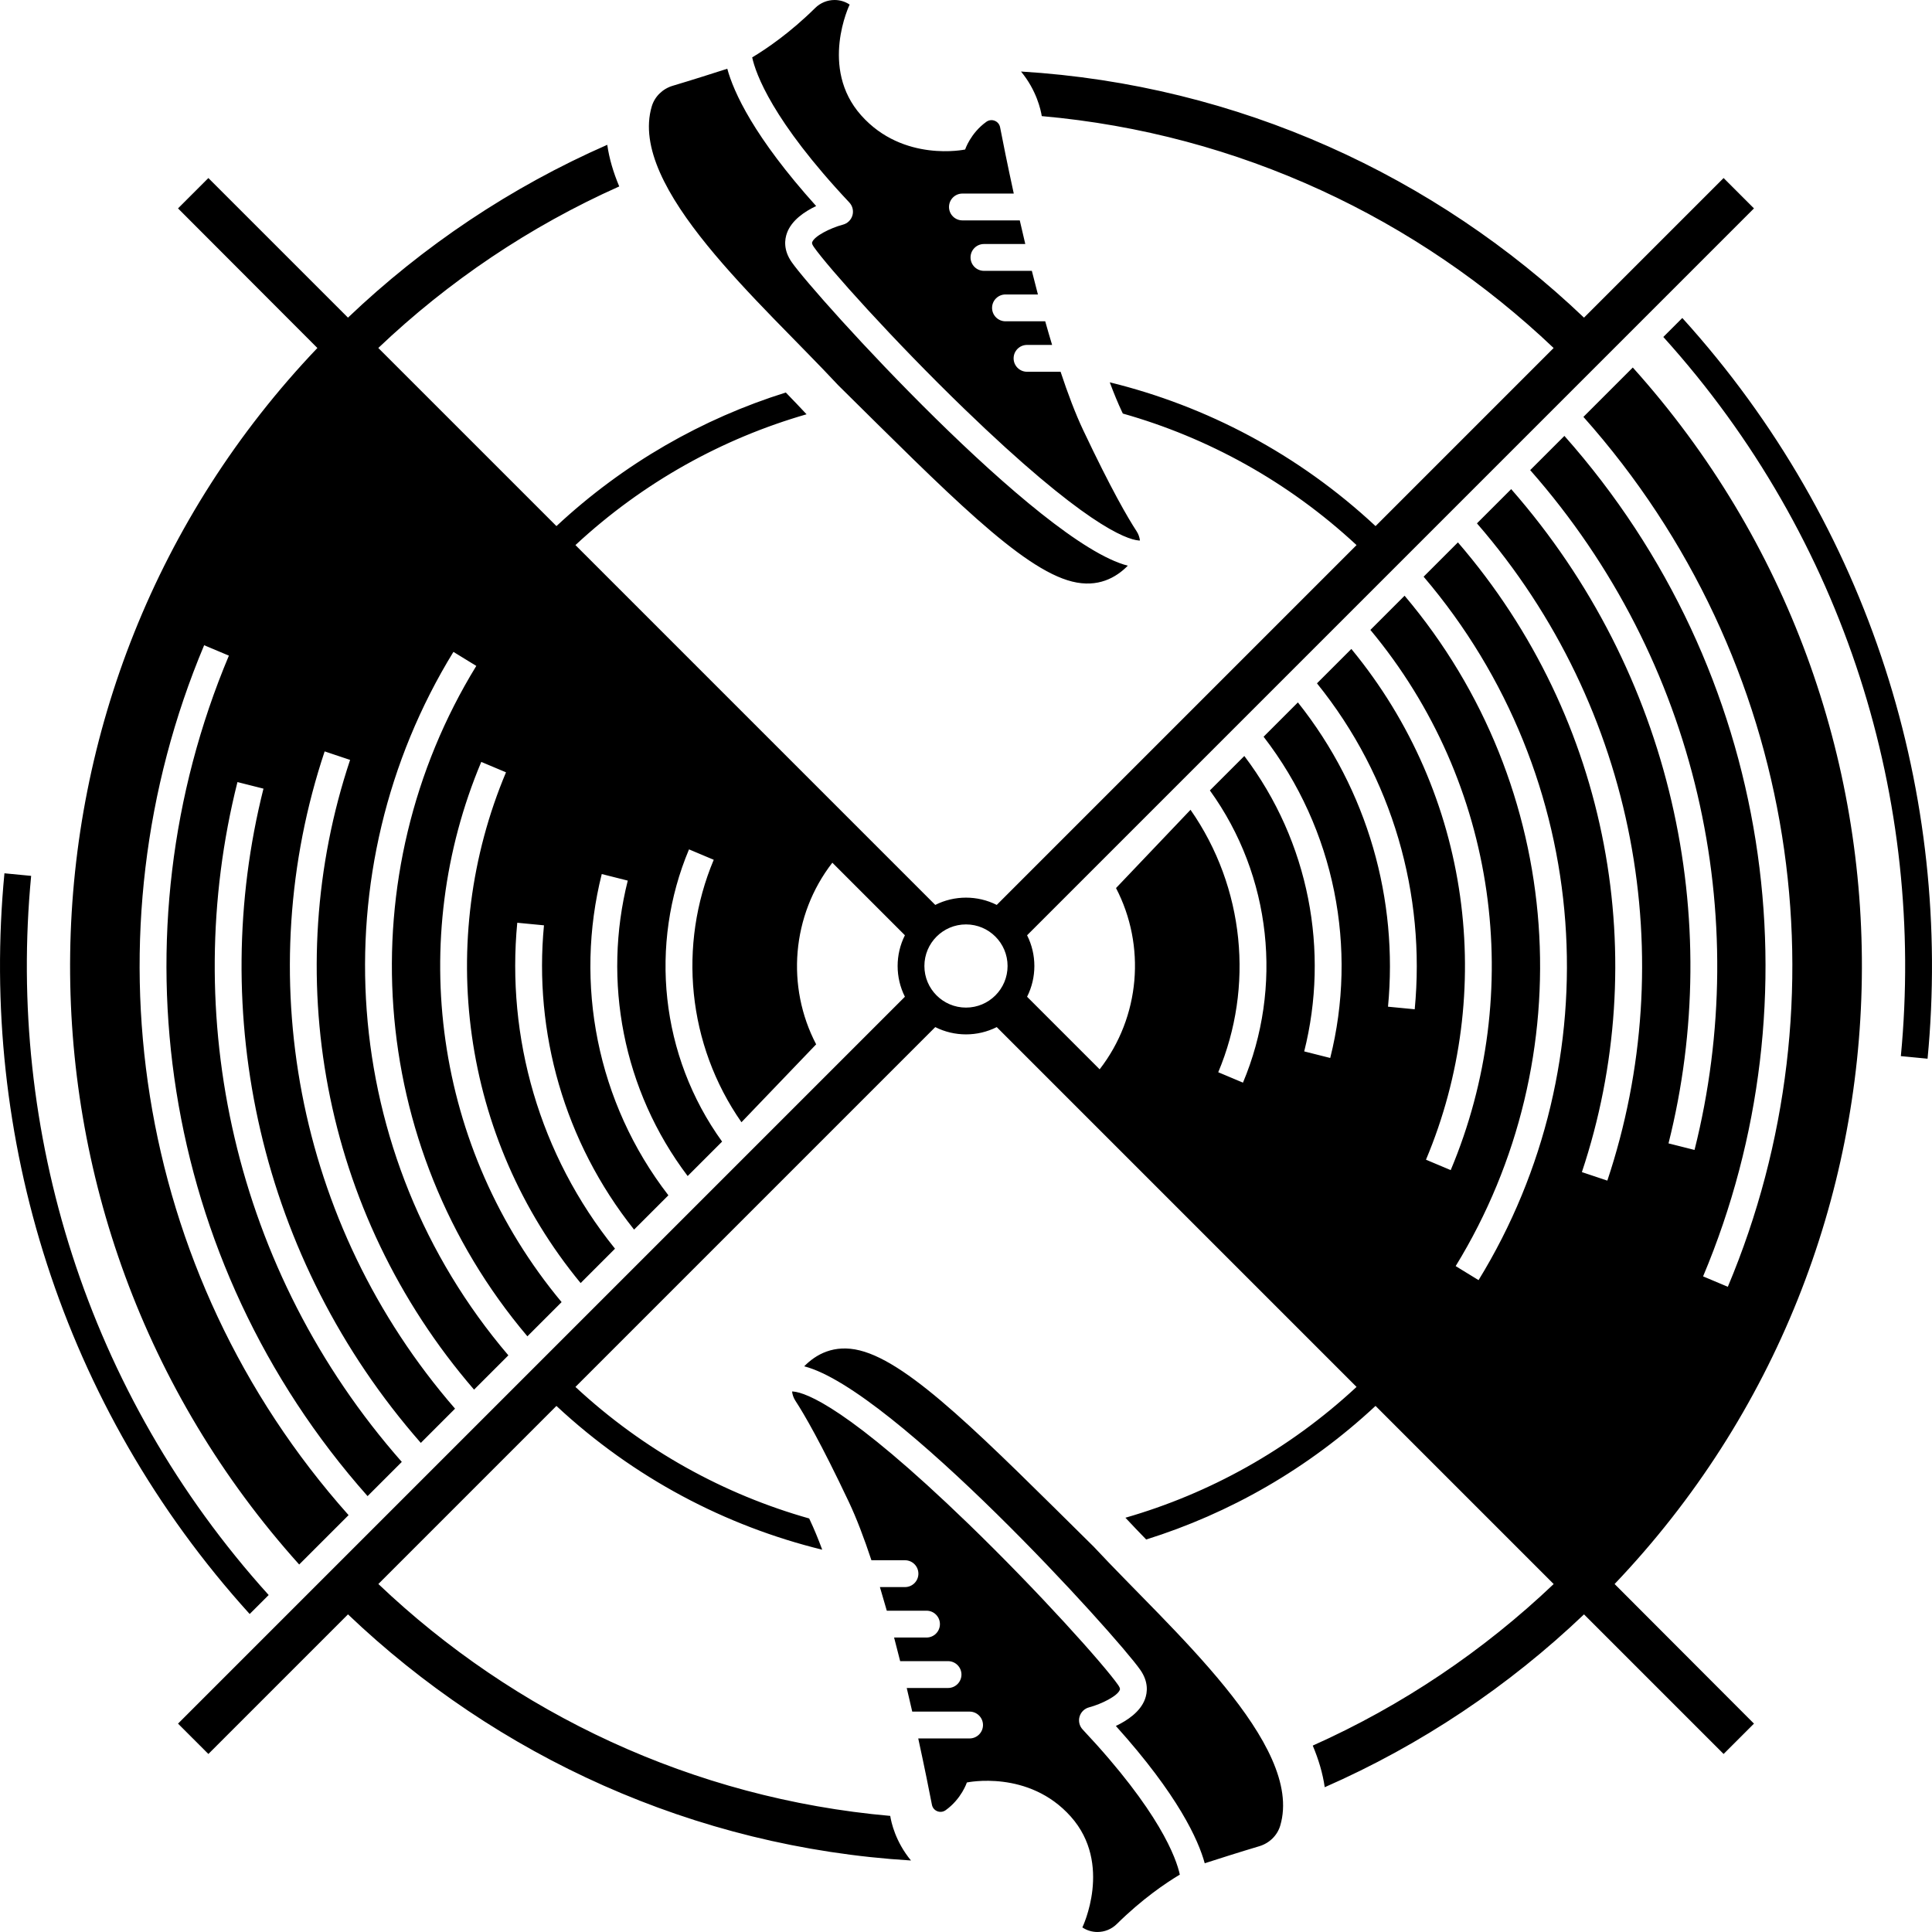 <svg enable-background="new 0 0 441.213 441.214" height="316.228" viewBox="0 0 441.213 441.214" width="316.228" xmlns="http://www.w3.org/2000/svg"><path d="m196.373 308.404c-5.922-1.476-10.068.918-12.72 3.624 20.258 5.154 71.352 61.562 76.76 69.328 1.906 2.736 1.634 5.138 1.07 6.672-1.062 2.888-4.01 4.876-6.654 6.132 14.252 15.836 18.838 26.028 20.294 31.356 2.868-.926 7.918-2.536 12.468-3.894 2.28-.68 4.112-2.44 4.784-4.72 5.466-18.518-25.064-44.83-42.592-63.672-24.914-24.612-41.778-41.922-53.41-44.826m187.82-235.786-4.338 4.336c41.724 46.178 59.816 106.122 54.246 164.234l6.1.59c5.738-59.872-12.942-121.632-56.008-169.16m-154.092 147.988c0-5.244-4.25-9.496-9.496-9.496s-9.5 4.252-9.5 9.496c0 5.246 4.254 9.5 9.5 9.5s9.496-4.254 9.496-9.5m138.628 141.138 31.828 31.882-6.934 6.932-31.88-31.88c-17.178 16.376-37.186 29.812-59.214 39.472-.45-3.156-1.396-6.33-2.734-9.506 20.432-9.124 39.014-21.668 55.02-36.894l-40.682-40.682c-15.442 14.392-33.388 24.562-52.376 30.51-1.666-1.714-3.256-3.376-4.742-4.972 19.146-5.514 37.282-15.472 52.782-29.874l-82.17-82.172c-4.406 2.218-9.636 2.218-14.04 0l-82.174 82.174c15.66 14.548 34.01 24.562 53.376 30.04.062.136.124.26.188.398.924 1.952 1.86 4.224 2.796 6.736-22.052-5.41-43.022-16.354-60.702-32.834l-40.664 40.666c31.046 29.532 71.782 48.97 116.896 52.96.22 1.416 1.174 5.872 4.74 10.184-49.7-3.026-94.66-23.872-128.572-56.208l-31.884 31.882-6.932-6.932 165.998-165.998c-2.216-4.408-2.216-9.636 0-14.04l-16.57-16.572c-9.33 12.042-10.58 28.322-3.698 41.48l-17.058 17.79c-12.382-17.756-14.514-40.484-6.332-59.936l-5.646-2.378c-9.124 21.69-6.606 47.11 7.558 66.736l-7.866 7.864c-14.854-19.64-19.434-44.572-13.678-67.466l-5.94-1.5c-6.268 24.924-1.198 52.112 15.218 73.366l-7.836 7.834c-16.03-20.134-22.91-45.16-20.578-69.49l-6.1-.588c-2.5 26.09 4.964 52.934 22.322 74.436l-7.85 7.85c-27.434-33.268-33.116-78.434-17.044-116.64l-5.648-2.378c-17.01 40.434-10.89 88.266 18.346 123.366l-7.812 7.81c-36.9-43.616-40.82-105.614-11.668-153.098l-5.224-3.204c-30.604 49.848-26.39 114.974 12.548 160.648l-7.836 7.834c-34.98-40.538-44.436-95.49-28.308-143.812l-5.812-1.944c-16.84 50.456-6.892 107.852 29.778 150.098l-7.818 7.82c-36.818-42.008-48.816-98.18-35.932-149.412l-5.942-1.5c-13.392 53.254-.86 111.656 37.532 155.254l-7.814 7.812c-47.666-53.716-58.246-128.77-31.674-191.942l-5.648-2.378c-27.512 65.4-16.496 143.126 32.982 198.662l-11.278 11.276c-71.14-79.122-69.712-200.306 4.154-277.816l-31.826-31.882 6.932-6.932 31.882 31.88c17.178-16.376 37.184-29.81 59.214-39.47.448 3.156 1.394 6.328 2.734 9.506-20.432 9.122-39.014 21.666-55.022 36.892l40.682 40.68c15.44-14.39 33.39-24.562 52.378-30.51 1.664 1.716 3.256 3.378 4.742 4.974-19.148 5.514-37.282 15.472-52.784 29.872l82.174 82.174c4.404-2.216 9.634-2.216 14.04 0l82.17-82.172c-15.66-14.548-34.008-24.562-53.372-30.04-.066-.138-.126-.262-.192-.4-.922-1.952-1.856-4.224-2.794-6.734 22.05 5.408 43.02 16.352 60.7 32.834l40.666-40.668c-31.046-29.532-71.784-48.97-116.896-52.96-.222-1.416-1.178-5.872-4.74-10.184 49.7 3.026 94.66 23.874 128.572 56.208l31.882-31.882 6.934 6.932-165.998 166c2.216 4.404 2.216 9.632 0 14.04l16.572 16.57c9.308-12.016 10.572-28.25 3.738-41.394l17.014-17.874c12.38 17.756 14.51 40.482 6.33 59.934l5.646 2.378c9.124-21.69 6.606-47.108-7.556-66.734l7.866-7.864c14.854 19.64 19.432 44.57 13.676 67.464l5.94 1.5c6.268-24.924 1.2-52.11-15.216-73.364l7.834-7.836c16.03 20.136 22.91 45.162 20.578 69.49l6.1.588c2.502-26.09-4.964-52.932-22.322-74.434l7.852-7.852c27.432 33.268 33.114 78.436 17.042 116.642l5.648 2.376c17.008-40.434 10.89-88.266-18.344-123.364l7.81-7.81c36.902 43.616 40.82 105.614 11.666 153.096l5.226 3.204c30.606-49.846 26.392-114.972-12.546-160.646l7.834-7.834c34.98 40.538 44.438 95.49 28.31 143.81l5.812 1.944c16.838-50.454 6.892-107.85-29.778-150.098l7.82-7.82c36.814 42.01 48.812 98.182 35.928 149.414l5.942 1.5c13.392-53.256.86-111.656-37.53-155.254l7.814-7.812c47.664 53.714 58.246 128.768 31.672 191.94l5.648 2.378c27.512-65.4 16.496-143.124-32.98-198.66l11.278-11.278c71.142 79.122 69.714 200.306-4.154 277.816m-174.056-312.562c-.298 1.04-1.122 1.844-2.164 2.12-2.916.776-6.522 2.612-7.03 4-.038.1-.134.364.348 1.056 3.262 4.682 18.242 21.394 34.294 36.92 27.338 26.442 37.016 29.892 39.908 30.15.112.01.208.012.302.012-.088-.742-.342-1.472-.772-2.128-1.976-3.02-5.796-9.566-12.188-23.078-1.768-3.736-3.504-8.318-5.164-13.334h-7.664c-1.692 0-3.064-1.372-3.064-3.066 0-1.692 1.372-3.062 3.064-3.062h5.726c-.536-1.772-1.06-3.576-1.572-5.396h-9.072c-1.692 0-3.066-1.372-3.066-3.064s1.374-3.064 3.066-3.064h7.404c-.476-1.804-.938-3.606-1.386-5.394h-10.938c-1.69 0-3.062-1.372-3.062-3.064 0-1.694 1.372-3.064 3.062-3.064h9.438c-.438-1.838-.858-3.64-1.258-5.396h-13.096c-1.694 0-3.064-1.37-3.064-3.064 0-1.692 1.37-3.062 3.064-3.062h11.726c-1.452-6.648-2.536-12.094-3.126-15.15-.278-1.432-1.948-2.088-3.134-1.24-3.634 2.602-4.846 6.328-4.846 6.328s-14.116 3.024-23.746-7.8c-9.632-10.826-2.628-25.298-2.628-25.298-1.048-.698-2.24-1.04-3.43-1.044-1.616-.004-3.222.618-4.442 1.822-5.746 5.674-11.094 9.31-14.388 11.282.802 3.69 4.558 14.384 22.184 33.136.738.788 1.01 1.906.714 2.942m50.166 83.628c5.922 1.478 10.066-.918 12.718-3.624-20.252-5.152-71.35-61.562-76.76-69.326-1.906-2.738-1.634-5.14-1.07-6.674 1.062-2.888 4.01-4.876 6.656-6.132-14.252-15.836-18.84-26.028-20.294-31.356-2.868.926-7.918 2.536-12.47 3.894-2.278.68-4.11 2.44-4.784 4.72-5.466 18.518 25.064 44.83 42.592 63.672 24.914 24.612 41.778 41.922 53.412 44.826m1.698 259.222c.3-1.04 1.122-1.844 2.166-2.12 2.914-.778 6.522-2.612 7.028-4 .036-.1.134-.364-.346-1.054-3.262-4.684-18.242-21.394-34.296-36.922-27.336-26.44-37.016-29.892-39.908-30.148-.11-.01-.206-.012-.3-.014.086.744.342 1.472.77 2.13 1.976 3.018 5.798 9.564 12.188 23.076 1.768 3.736 3.504 8.32 5.166 13.336h7.664c1.692 0 3.062 1.37 3.062 3.064 0 1.692-1.37 3.064-3.062 3.064h-5.726c.532 1.772 1.058 3.574 1.572 5.394h9.072c1.692 0 3.062 1.372 3.062 3.064s-1.37 3.064-3.062 3.064h-7.404c.474 1.804.938 3.604 1.386 5.394h10.936c1.692 0 3.062 1.372 3.062 3.064s-1.37 3.066-3.062 3.066h-9.436c.438 1.838.858 3.638 1.258 5.394h13.096c1.692 0 3.062 1.372 3.062 3.064s-1.37 3.064-3.062 3.064h-11.726c1.45 6.646 2.534 12.092 3.126 15.148.278 1.432 1.946 2.09 3.132 1.24 3.634-2.602 4.846-6.328 4.846-6.328s14.116-3.024 23.748 7.8c9.63 10.826 2.628 25.298 2.628 25.298 1.046.698 2.24 1.04 3.426 1.044 1.618.004 3.226-.618 4.444-1.822 5.746-5.674 11.096-9.31 14.388-11.282-.8-3.69-4.558-14.384-22.184-33.136-.74-.786-1.012-1.904-.714-2.942m-189.52-23.436c-43.064-47.528-61.744-109.288-56.006-169.158l6.1.588c-5.568 58.112 12.52 118.056 54.244 164.234z"/></svg>